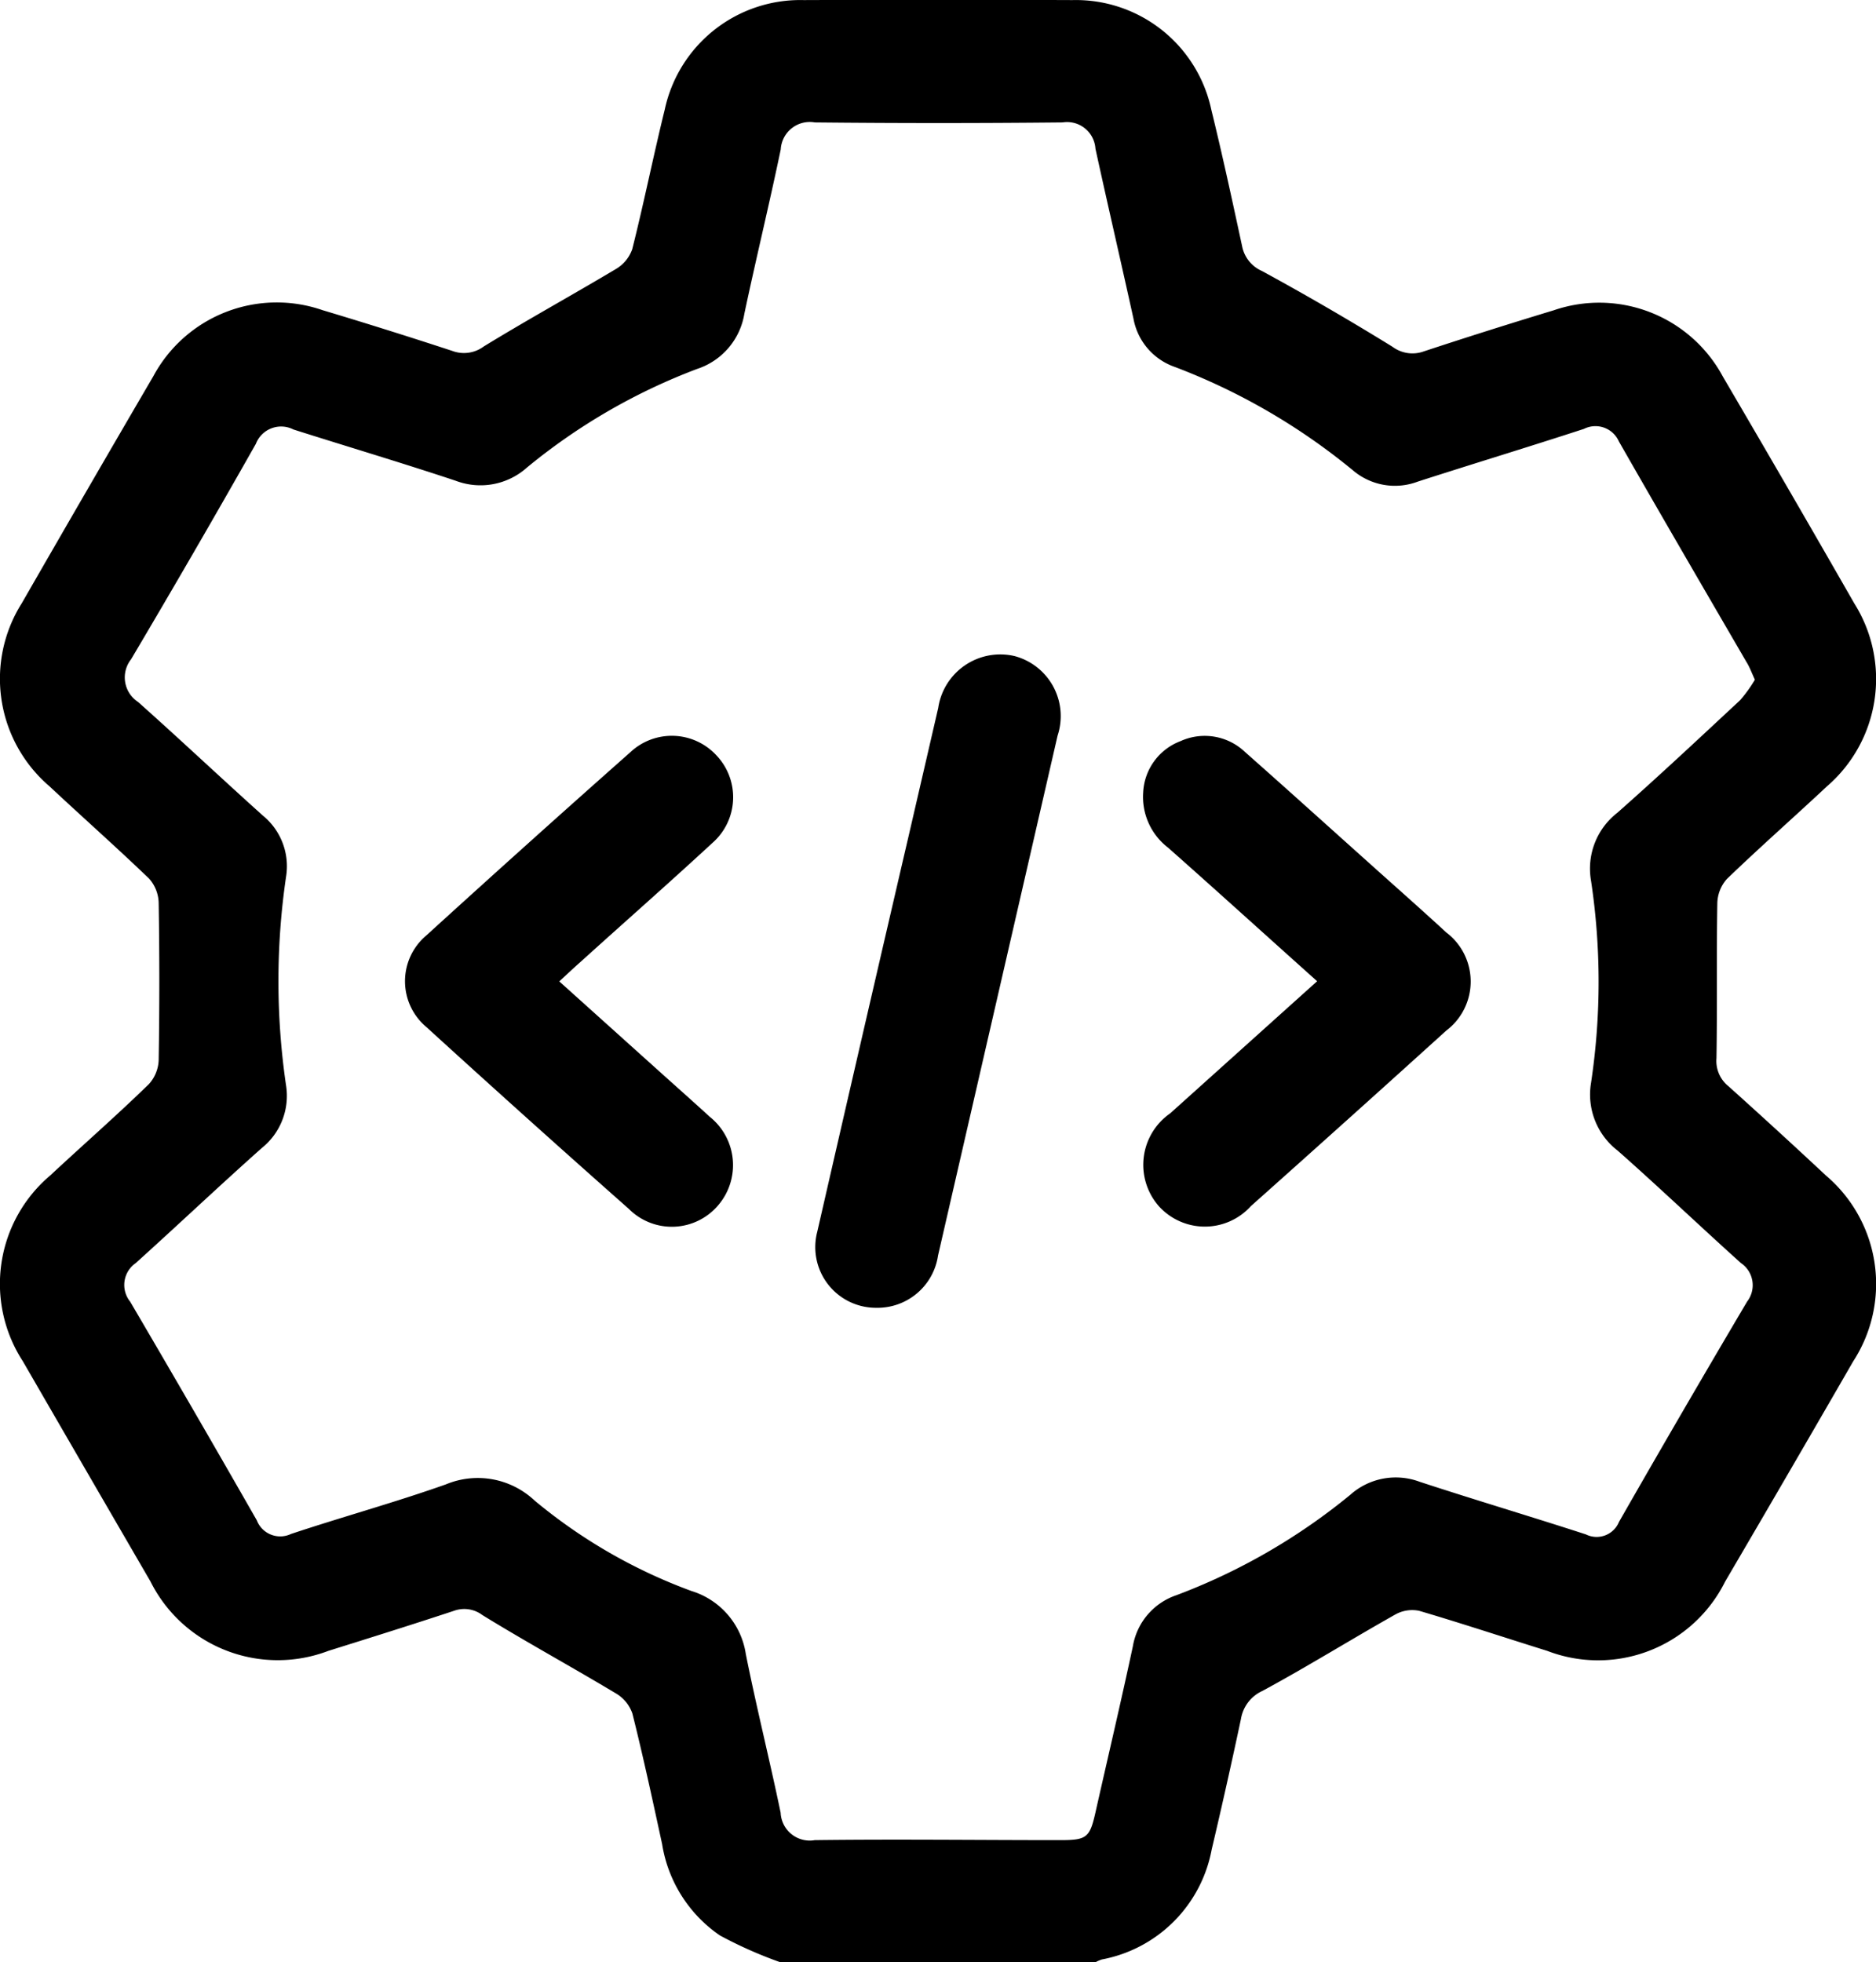 <svg id="Group_667" data-name="Group 667" xmlns="http://www.w3.org/2000/svg" width="21.967" height="22.972" viewBox="0 0 21.967 22.972">
  <path id="Path_1047" data-name="Path 1047" d="M-537.119,18.688a4.986,4.986,0,0,1-.711-.315,1.6,1.6,0,0,1-.677-1.07c-.111-.511-.221-1.022-.348-1.528a.438.438,0,0,0-.192-.235c-.518-.311-1.048-.6-1.565-.918a.352.352,0,0,0-.328-.051c-.49.162-.982.316-1.474.47a1.666,1.666,0,0,1-2.084-.812q-.749-1.289-1.495-2.579a1.662,1.662,0,0,1,.322-2.175c.383-.357.776-.7,1.153-1.067a.441.441,0,0,0,.116-.284q.015-.918,0-1.836A.441.441,0,0,0-544.515,6c-.383-.368-.781-.72-1.169-1.083a1.656,1.656,0,0,1-.321-2.14q.765-1.331,1.54-2.657a1.641,1.641,0,0,1,1.982-.774q.763.229,1.519.477a.388.388,0,0,0,.367-.051c.509-.312,1.033-.6,1.546-.906a.439.439,0,0,0,.194-.233c.137-.543.247-1.092.381-1.636a1.623,1.623,0,0,1,1.627-1.281q1.573-.006,3.146,0A1.622,1.622,0,0,1-532.076-3c.13.529.245,1.062.36,1.595a.4.4,0,0,0,.232.292q.777.423,1.53.888a.391.391,0,0,0,.368.053c.5-.165,1.01-.326,1.518-.48a1.643,1.643,0,0,1,1.982.776q.777,1.325,1.54,2.657a1.66,1.66,0,0,1-.323,2.141c-.388.363-.787.714-1.17,1.083a.441.441,0,0,0-.112.285c-.01.6,0,1.209-.01,1.814a.378.378,0,0,0,.139.326q.576.517,1.142,1.046a1.664,1.664,0,0,1,.32,2.176q-.745,1.291-1.5,2.579a1.661,1.661,0,0,1-2.084.81c-.5-.156-1-.322-1.5-.469a.405.405,0,0,0-.28.045c-.52.293-1.028.609-1.553.893a.439.439,0,0,0-.252.328q-.163.767-.343,1.53a1.61,1.61,0,0,1-1.286,1.286.475.475,0,0,0-.081.036Zm11.408-15.015c-.041-.09-.064-.153-.1-.21-.5-.86-1-1.718-1.493-2.581a.3.3,0,0,0-.409-.146c-.647.211-1.3.409-1.945.617a.758.758,0,0,1-.759-.131A7.427,7.427,0,0,0-532.5.012a.738.738,0,0,1-.488-.568c-.146-.663-.3-1.325-.445-1.989a.333.333,0,0,0-.385-.307q-1.449.015-2.9,0a.341.341,0,0,0-.4.316c-.134.643-.29,1.282-.426,1.924a.819.819,0,0,1-.553.646,7.045,7.045,0,0,0-1.991,1.153.816.816,0,0,1-.836.156c-.631-.21-1.27-.4-1.9-.6a.317.317,0,0,0-.44.168q-.718,1.268-1.461,2.522a.343.343,0,0,0,.082.5c.492.438.971.89,1.461,1.33a.765.765,0,0,1,.271.72,8.406,8.406,0,0,0,0,2.435.782.782,0,0,1-.284.737c-.5.445-.98.9-1.476,1.347a.311.311,0,0,0-.065.451q.749,1.276,1.483,2.56a.294.294,0,0,0,.4.16c.6-.2,1.217-.369,1.815-.581a.97.97,0,0,1,1.037.189,6.214,6.214,0,0,0,1.839,1.06.913.913,0,0,1,.635.737c.124.622.279,1.238.408,1.859a.341.341,0,0,0,.4.32c.959-.012,1.918,0,2.877,0,.307,0,.343-.03.409-.323.146-.648.3-1.3.438-1.945a.766.766,0,0,1,.512-.6,7.2,7.2,0,0,0,2.032-1.173.8.8,0,0,1,.815-.154c.646.212,1.3.406,1.946.616a.283.283,0,0,0,.388-.147q.74-1.294,1.5-2.579a.313.313,0,0,0-.073-.451c-.484-.435-.955-.885-1.443-1.316a.828.828,0,0,1-.312-.792,7.936,7.936,0,0,0,0-2.368.827.827,0,0,1,.307-.794c.488-.431.963-.876,1.44-1.32A1.644,1.644,0,0,0-525.711,3.672Z" transform="translate(546.26 4.285)"/>
  <path id="Path_1048" data-name="Path 1048" d="M-386.225,131.153a.71.71,0,0,1-.688-.891q.535-2.335,1.078-4.669.169-.731.338-1.462a.735.735,0,0,1,.892-.608.727.727,0,0,1,.506.931q-.7,3.044-1.4,6.087A.717.717,0,0,1-386.225,131.153Z" transform="translate(396.483 -115.843)"/>
  <path id="Path_1049" data-name="Path 1049" d="M-465.312,142.309l1.163,1.046c.2.18.4.357.6.54a.723.723,0,0,1,.094,1.039.711.711,0,0,1-1.043.038q-1.194-1.056-2.372-2.13a.7.7,0,0,1,0-1.07q1.187-1.081,2.389-2.145a.71.71,0,0,1,1.01.037.711.711,0,0,1-.048,1.024c-.511.472-1.034.931-1.552,1.4C-465.145,142.153-465.22,142.224-465.312,142.309Z" transform="translate(471.861 -130.82)"/>
  <path id="Path_1050" data-name="Path 1050" d="M-320.957,142.29c-.6-.537-1.17-1.054-1.746-1.564a.749.749,0,0,1-.291-.647.677.677,0,0,1,.438-.6.684.684,0,0,1,.754.127c.482.426.96.858,1.439,1.287.306.275.615.547.918.826a.72.72,0,0,1,0,1.149q-1.14,1.032-2.288,2.055a.726.726,0,0,1-1.078,0,.734.734,0,0,1,.133-1.086Z" transform="translate(336.38 -130.803)"/>
</svg>
